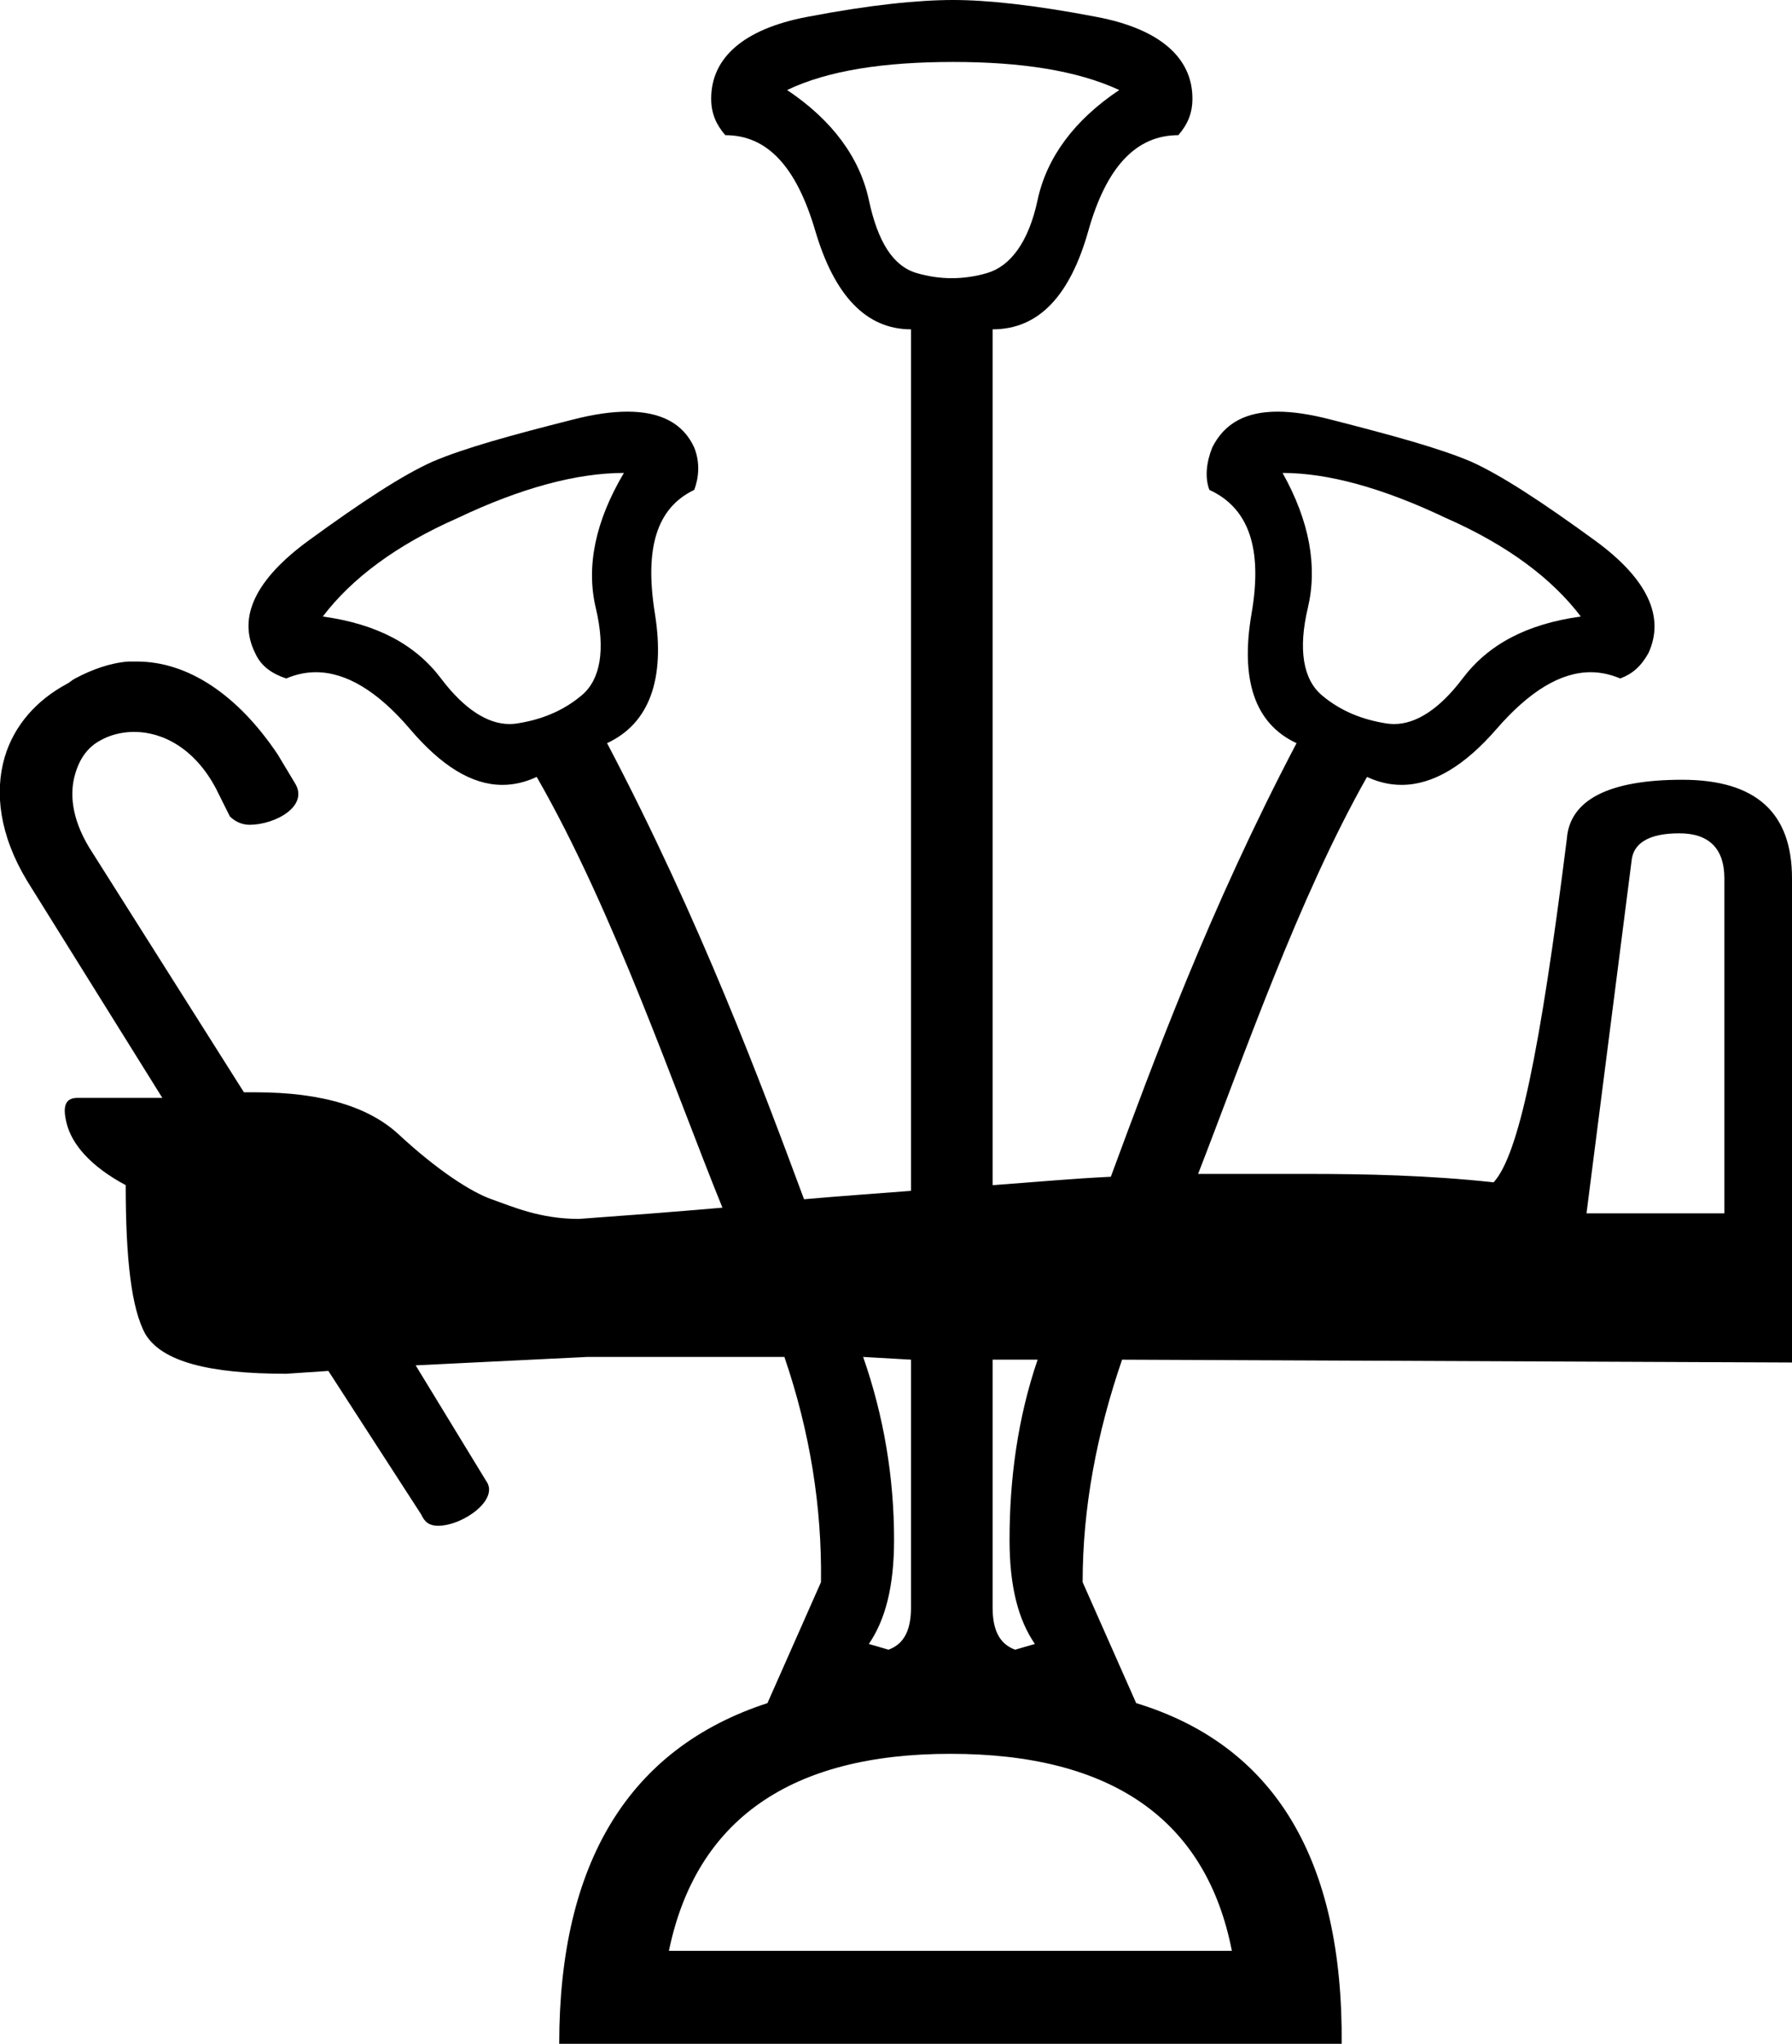 <?xml version='1.0' encoding ='UTF-8' standalone='yes'?>
<svg width='15.766' height='17.978' xmlns='http://www.w3.org/2000/svg' xmlns:xlink='http://www.w3.org/1999/xlink' xmlns:inkscape='http://www.inkscape.org/namespaces/inkscape'>
<path style='fill:#000000; stroke:none' d=' M 8.386 0.545  C 8.983 0.545 9.476 0.62 9.847 0.792  C 9.449 1.058 9.209 1.387 9.129 1.758  C 9.05 2.13 8.889 2.342 8.684 2.402  C 8.581 2.432 8.477 2.447 8.374 2.447  C 8.271 2.447 8.167 2.432 8.065 2.402  C 7.859 2.342 7.723 2.13 7.644 1.758  C 7.564 1.387 7.323 1.058 6.925 0.792  C 7.284 0.62 7.776 0.545 8.386 0.545  Z  M 5.489 4.16  C 5.237 4.585 5.155 4.984 5.242 5.349  C 5.328 5.713 5.284 5.977 5.118 6.116  C 4.952 6.256 4.76 6.331 4.548 6.364  C 4.527 6.367 4.505 6.369 4.483 6.369  C 4.289 6.369 4.082 6.236 3.88 5.968  C 3.654 5.669 3.317 5.489 2.84 5.423  C 3.092 5.091 3.484 4.795 4.028 4.556  C 4.585 4.291 5.078 4.16 5.489 4.16  Z  M 11.284 4.16  C 11.682 4.16 12.163 4.291 12.72 4.556  C 13.264 4.795 13.656 5.091 13.908 5.423  C 13.431 5.489 13.094 5.669 12.868 5.968  C 12.666 6.236 12.459 6.369 12.265 6.369  C 12.243 6.369 12.221 6.367 12.2 6.364  C 11.988 6.331 11.796 6.256 11.63 6.116  C 11.465 5.977 11.42 5.713 11.506 5.349  C 11.593 4.984 11.522 4.585 11.284 4.16  Z  M 14.775 7.33  C 15.04 7.33 15.171 7.469 15.171 7.726  L 15.171 10.673  L 13.958 10.673  L 14.354 7.577  C 14.367 7.414 14.511 7.33 14.775 7.33  Z  M 7.594 11.936  L 8.015 11.96  L 8.015 14.139  C 8.015 14.325 7.963 14.458 7.817 14.511  L 7.644 14.461  C 7.789 14.249 7.866 13.956 7.866 13.545  C 7.866 13 7.777 12.46 7.594 11.936  Z  M 9.129 11.96  C 8.953 12.476 8.882 13.011 8.882 13.545  C 8.882 13.956 8.959 14.249 9.105 14.461  L 8.931 14.511  C 8.785 14.458 8.733 14.325 8.733 14.139  L 8.733 11.96  Z  M 8.362 15.427  C 9.781 15.427 10.612 16.006 10.838 17.16  L 5.885 17.16  C 6.124 16.006 6.956 15.427 8.362 15.427  Z  M 8.386 0  C 8.081 0 7.656 0.042 7.099 0.149  C 6.542 0.255 6.257 0.509 6.257 0.867  C 6.257 0.999 6.301 1.096 6.381 1.189  C 6.752 1.189 7.007 1.467 7.173 2.031  C 7.339 2.594 7.617 2.897 8.015 2.897  L 8.015 10.475  C 7.686 10.501 7.399 10.52 7.074 10.549  C 6.703 9.551 6.165 8.104 5.341 6.537  C 5.712 6.365 5.854 5.975 5.762 5.398  C 5.669 4.821 5.777 4.468 6.108 4.309  C 6.148 4.203 6.161 4.07 6.108 3.937  C 6.01 3.722 5.81 3.621 5.52 3.621  C 5.381 3.621 5.222 3.644 5.043 3.69  C 4.493 3.829 4.084 3.942 3.805 4.061  C 3.54 4.18 3.18 4.416 2.716 4.754  C 2.252 5.093 2.086 5.427 2.245 5.745  C 2.298 5.864 2.398 5.928 2.518 5.968  C 2.603 5.932 2.69 5.913 2.779 5.913  C 3.045 5.913 3.323 6.08 3.607 6.413  C 3.883 6.737 4.151 6.904 4.42 6.904  C 4.521 6.904 4.621 6.881 4.722 6.834  C 5.402 8.017 5.938 9.597 6.356 10.623  C 5.931 10.66 5.467 10.695 5.093 10.722  C 4.748 10.722 4.505 10.612 4.325 10.549  C 4.146 10.486 3.85 10.296 3.508 9.979  C 3.254 9.744 2.851 9.608 2.245 9.608  L 2.171 9.608  C 2.163 9.608 2.159 9.608 2.155 9.608  C 2.152 9.608 2.15 9.608 2.146 9.608  L 0.784 7.454  C 0.624 7.188 0.614 6.969 0.661 6.81  C 0.699 6.676 0.77 6.573 0.883 6.513  C 0.898 6.505 0.918 6.494 0.933 6.488  C 1.007 6.456 1.091 6.438 1.181 6.438  C 1.181 6.438 1.181 6.438 1.181 6.438  C 1.432 6.438 1.713 6.584 1.899 6.934  L 2.022 7.181  C 2.061 7.22 2.12 7.255 2.196 7.255  C 2.42 7.255 2.726 7.09 2.592 6.884  L 2.443 6.636  C 2.092 6.112 1.654 5.819 1.205 5.819  C 1.19 5.819 1.172 5.819 1.155 5.819  C 1.147 5.819 1.139 5.819 1.131 5.819  C 0.974 5.83 0.811 5.888 0.661 5.968  C 0.63 5.984 0.617 6.001 0.586 6.017  C 0.327 6.156 0.125 6.376 0.041 6.661  C -0.049 6.97 -0.005 7.346 0.24 7.751  L 1.428 9.657  L 0.735 9.657  C 0.732 9.657 0.729 9.657 0.726 9.657  C 0.72 9.657 0.714 9.657 0.71 9.657  L 0.685 9.657  C 0.58 9.657 0.546 9.72 0.586 9.88  C 0.633 10.069 0.8 10.261 1.106 10.425  C 1.106 11.075 1.156 11.514 1.28 11.737  C 1.427 11.978 1.84 12.084 2.518 12.084  L 2.889 12.059  L 3.706 13.322  C 3.737 13.391 3.779 13.421 3.855 13.421  C 4.071 13.421 4.399 13.19 4.276 13.025  L 3.657 12.01  L 5.167 11.936  L 6.901 11.936  C 7.126 12.593 7.232 13.256 7.223 13.917  L 6.752 14.981  C 5.532 15.379 4.92 16.386 4.92 17.978  L 11.804 17.978  C 11.817 16.359 11.216 15.353 9.996 14.981  L 9.525 13.917  C 9.525 13.263 9.649 12.61 9.872 11.96  L 15.766 11.985  L 15.766 7.726  C 15.766 7.154 15.455 6.859 14.8 6.859  C 14.145 6.859 13.81 7.041 13.785 7.379  C 13.55 9.249 13.362 10.157 13.141 10.4  C 12.566 10.338 12.022 10.326 11.482 10.326  L 10.566 10.326  C 10.564 10.326 10.562 10.326 10.561 10.326  C 10.556 10.326 10.551 10.326 10.546 10.326  C 10.544 10.326 10.542 10.326 10.541 10.326  C 10.938 9.304 11.425 7.897 12.027 6.834  C 12.127 6.881 12.229 6.904 12.331 6.904  C 12.606 6.904 12.885 6.737 13.166 6.413  C 13.455 6.08 13.73 5.913 13.995 5.913  C 14.083 5.913 14.169 5.932 14.255 5.968  C 14.361 5.928 14.436 5.864 14.503 5.745  C 14.649 5.427 14.497 5.093 14.032 4.754  C 13.568 4.416 13.208 4.18 12.943 4.061  C 12.664 3.942 12.248 3.829 11.705 3.69  C 11.528 3.644 11.373 3.621 11.24 3.621  C 10.961 3.621 10.772 3.722 10.665 3.937  C 10.612 4.07 10.6 4.203 10.64 4.309  C 10.985 4.468 11.111 4.821 11.011 5.398  C 10.912 5.975 11.036 6.365 11.407 6.537  C 10.64 7.997 10.148 9.338 9.773 10.351  C 9.436 10.367 9.093 10.399 8.733 10.425  L 8.733 2.897  C 9.144 2.897 9.416 2.594 9.575 2.031  C 9.734 1.467 9.996 1.189 10.367 1.189  C 10.447 1.096 10.491 0.999 10.491 0.867  C 10.491 0.509 10.206 0.255 9.649 0.149  C 9.092 0.042 8.678 0 8.386 0  Z '/></svg>
